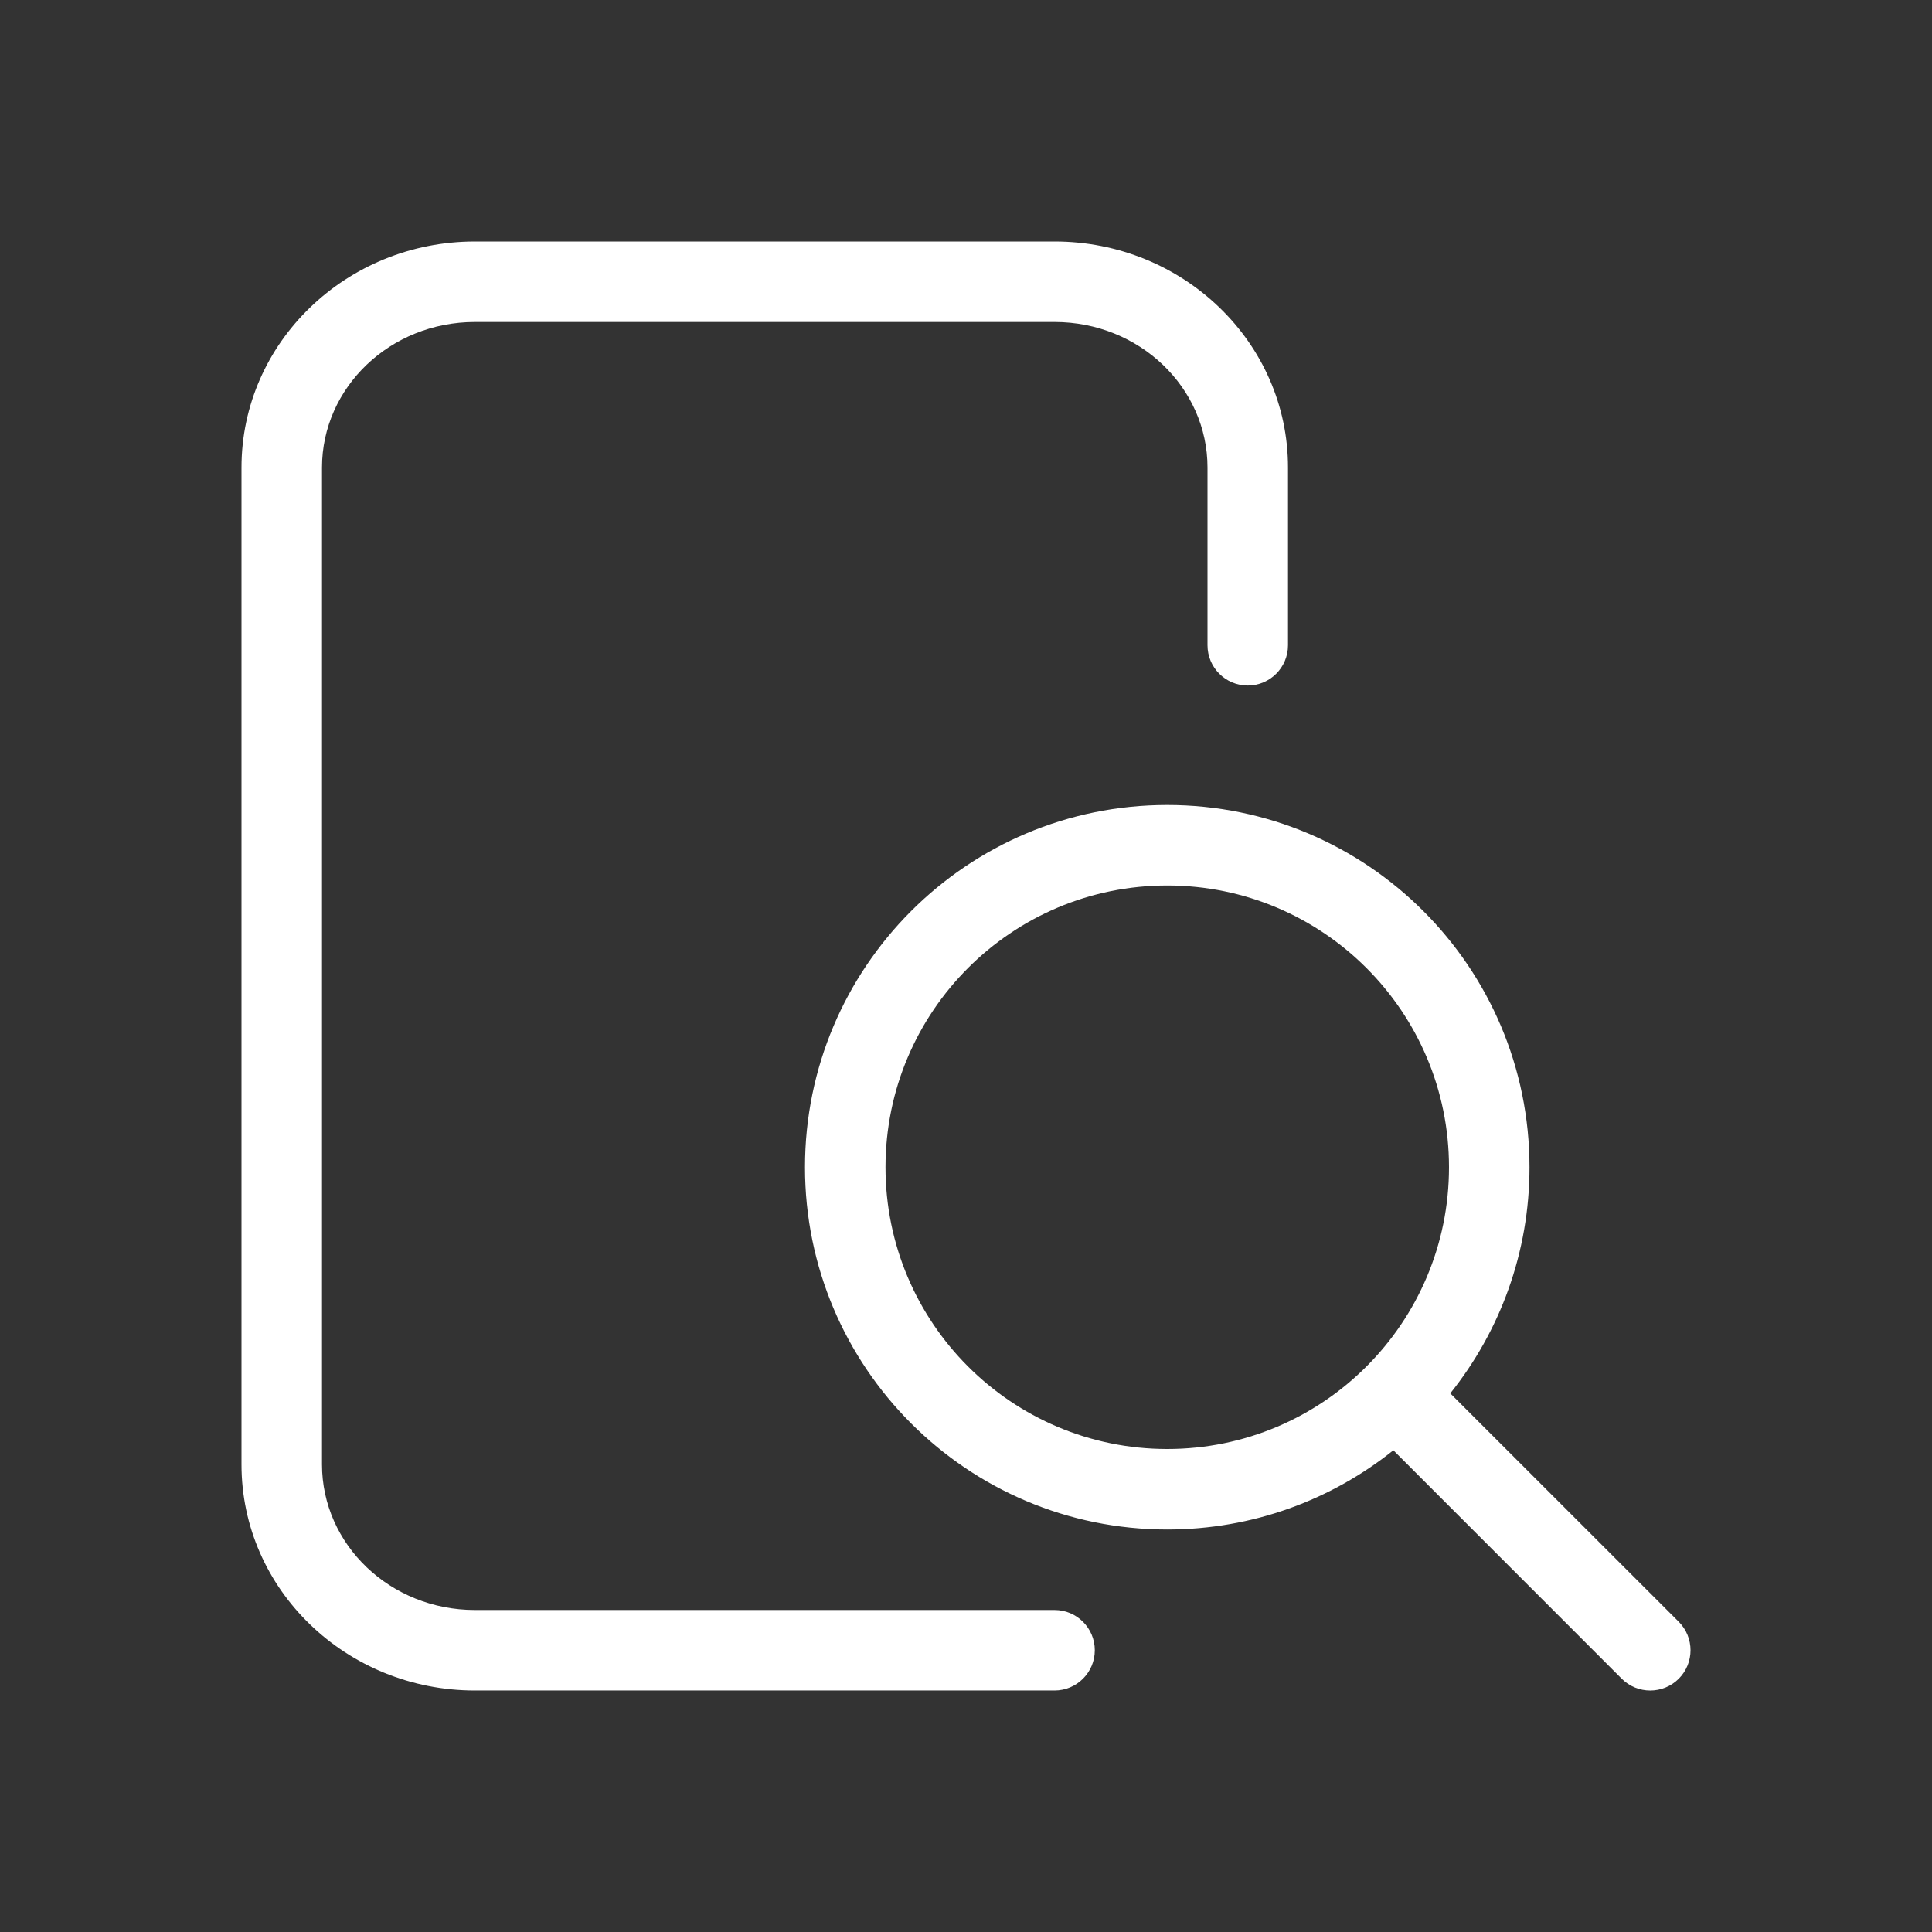 <svg xmlns="http://www.w3.org/2000/svg" xmlns:xlink="http://www.w3.org/1999/xlink" width="24" height="24" viewBox="0 0 24 24">
    <rect x="0" y="0" width="24" height="24" fill="#333333" stroke="none"/>
    <defs>
        <path id="13452ez9ia" d="M13.1 3C14.697 3 16 4.253 16 5.808v2.208c0 .276-.224.5-.5.5s-.5-.224-.5-.5V5.808C15 4.814 14.154 4 13.1 4H5.9C4.846 4 4 4.814 4 5.808v12.384C4 19.186 4.846 20 5.9 20h7.2c.276 0 .5.224.5.5s-.224.5-.5.5H5.9C4.303 21 3 19.747 3 18.192V5.808C3 4.253 4.303 3 5.9 3h7.2zm1.4 7c2.485 0 4.5 2.015 4.5 4.5 0 1.062-.368 2.039-.984 2.809l2.838 2.837c.195.196.195.512 0 .708-.196.195-.512.195-.708 0l-2.837-2.838c-.77.616-1.747.984-2.809.984-2.485 0-4.5-2.015-4.5-4.5s2.015-4.5 4.5-4.5zm0 1c-1.933 0-3.5 1.567-3.5 3.5s1.567 3.5 3.5 3.5 3.5-1.567 3.5-3.5-1.567-3.5-3.5-3.5z"/>
    </defs>
    <g fill="none" fill-rule="evenodd">
        <g>
            <mask id="jlqbzpcmob" fill="#fff">
                <use xlink:href="#13452ez9ia"/>
            </mask>
            <use fill="#ffffff" fill-rule="nonzero" xlink:href="#13452ez9ia"/>
        </g>
    </g>
</svg>
